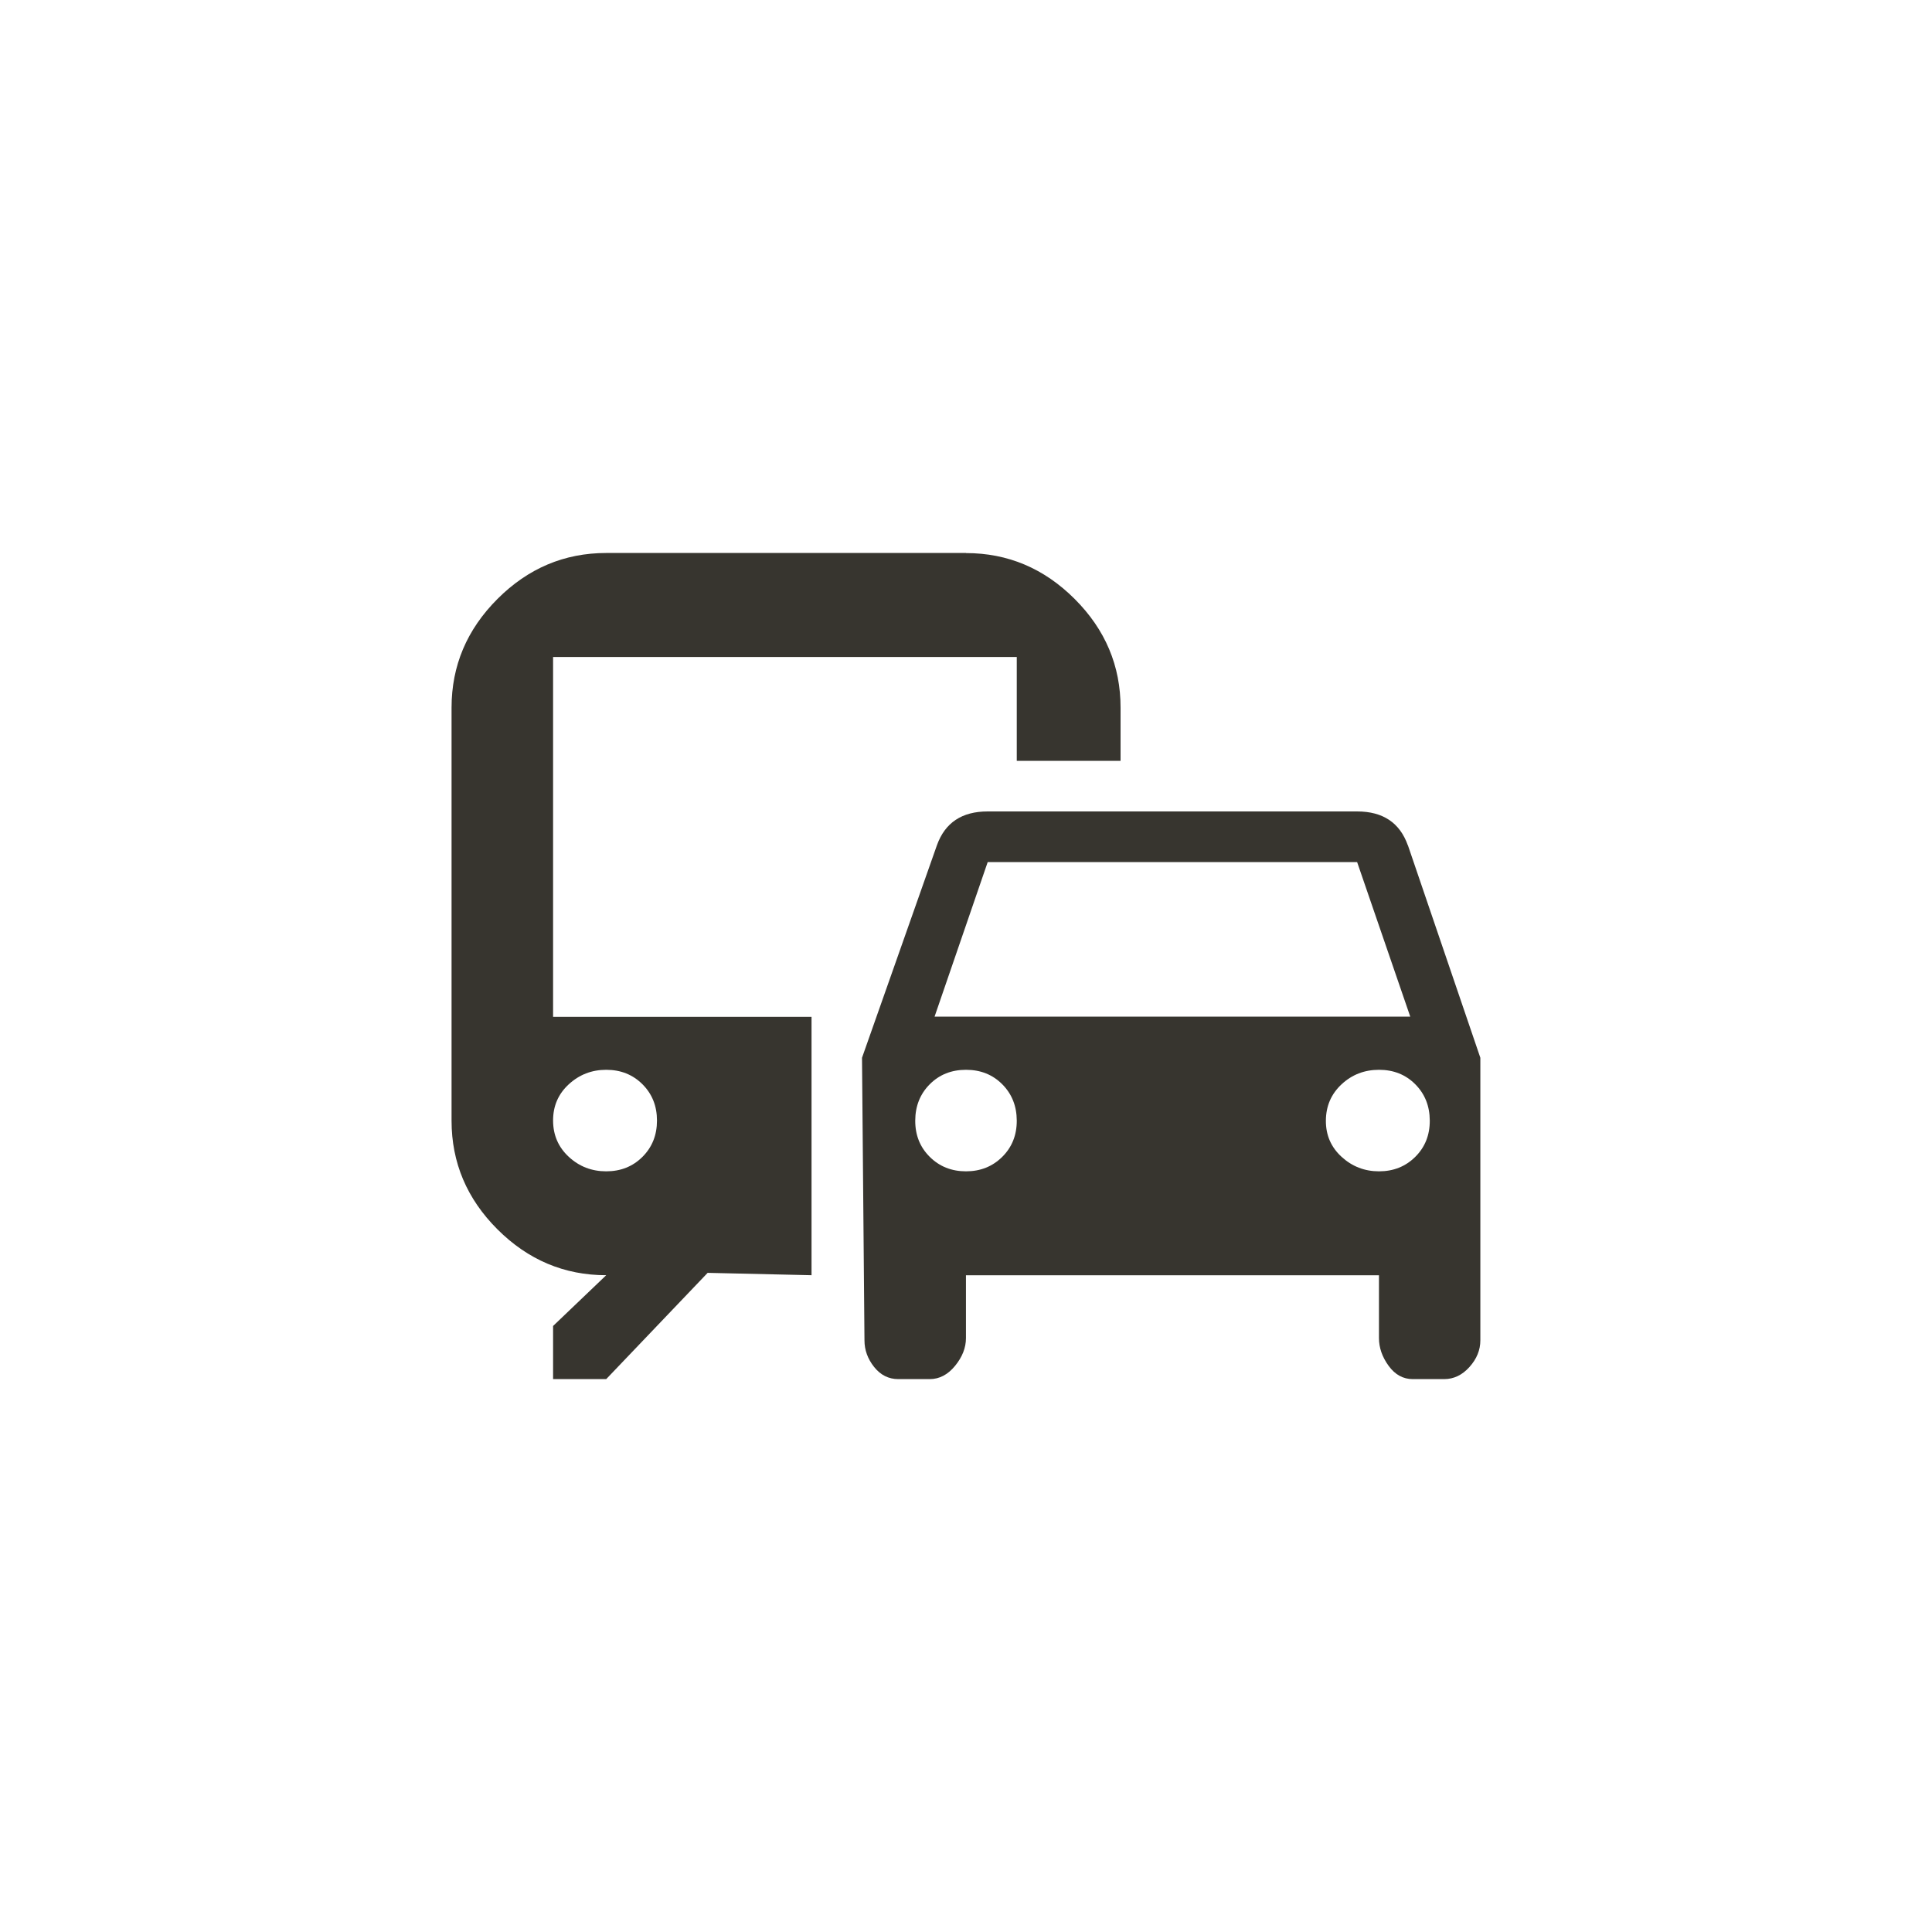 <!-- Generated by IcoMoon.io -->
<svg version="1.1" xmlns="http://www.w3.org/2000/svg" width="40" height="40" viewBox="0 0 40 40">
<title>mt-commute</title>
<path fill="#37352f" d="M28.551 24.251q0.449 0 0.751-0.3t0.3-0.751-0.3-0.751-0.751-0.3-0.775 0.3-0.325 0.751 0.325 0.751 0.775 0.3zM20 24.251q0.449 0 0.751-0.3t0.3-0.751-0.3-0.751-0.751-0.3-0.751 0.3-0.3 0.751 0.3 0.751 0.751 0.3zM20.449 17.849l-1.1 3.2h9.849l-1.1-3.2h-7.651zM29.149 17.5l1.5 4.4v5.851q0 0.3-0.225 0.551t-0.525 0.251h-0.649q-0.3 0-0.5-0.275t-0.2-0.575v-1.3h-8.551v1.3q0 0.3-0.225 0.575t-0.525 0.275h-0.651q-0.3 0-0.5-0.251t-0.2-0.551l-0.051-5.851 1.551-4.4q0.251-0.7 1.049-0.7h7.651q0.8 0 1.049 0.7zM12.551 22.149q-0.449 0-0.775 0.3t-0.325 0.751 0.325 0.751 0.775 0.3 0.751-0.3 0.3-0.751-0.3-0.751-0.751-0.3zM20 11.451q1.3 0 2.251 0.951t0.949 2.251v1.1h-2.149v-2.151h-9.6v7.451h5.351v5.349l-2.151-0.049-2.1 2.2h-1.1v-1.1l1.1-1.051q-1.3 0-2.251-0.949t-0.951-2.251v-8.551q0-1.3 0.951-2.251t2.251-0.951h7.449z"></path>
</svg>
